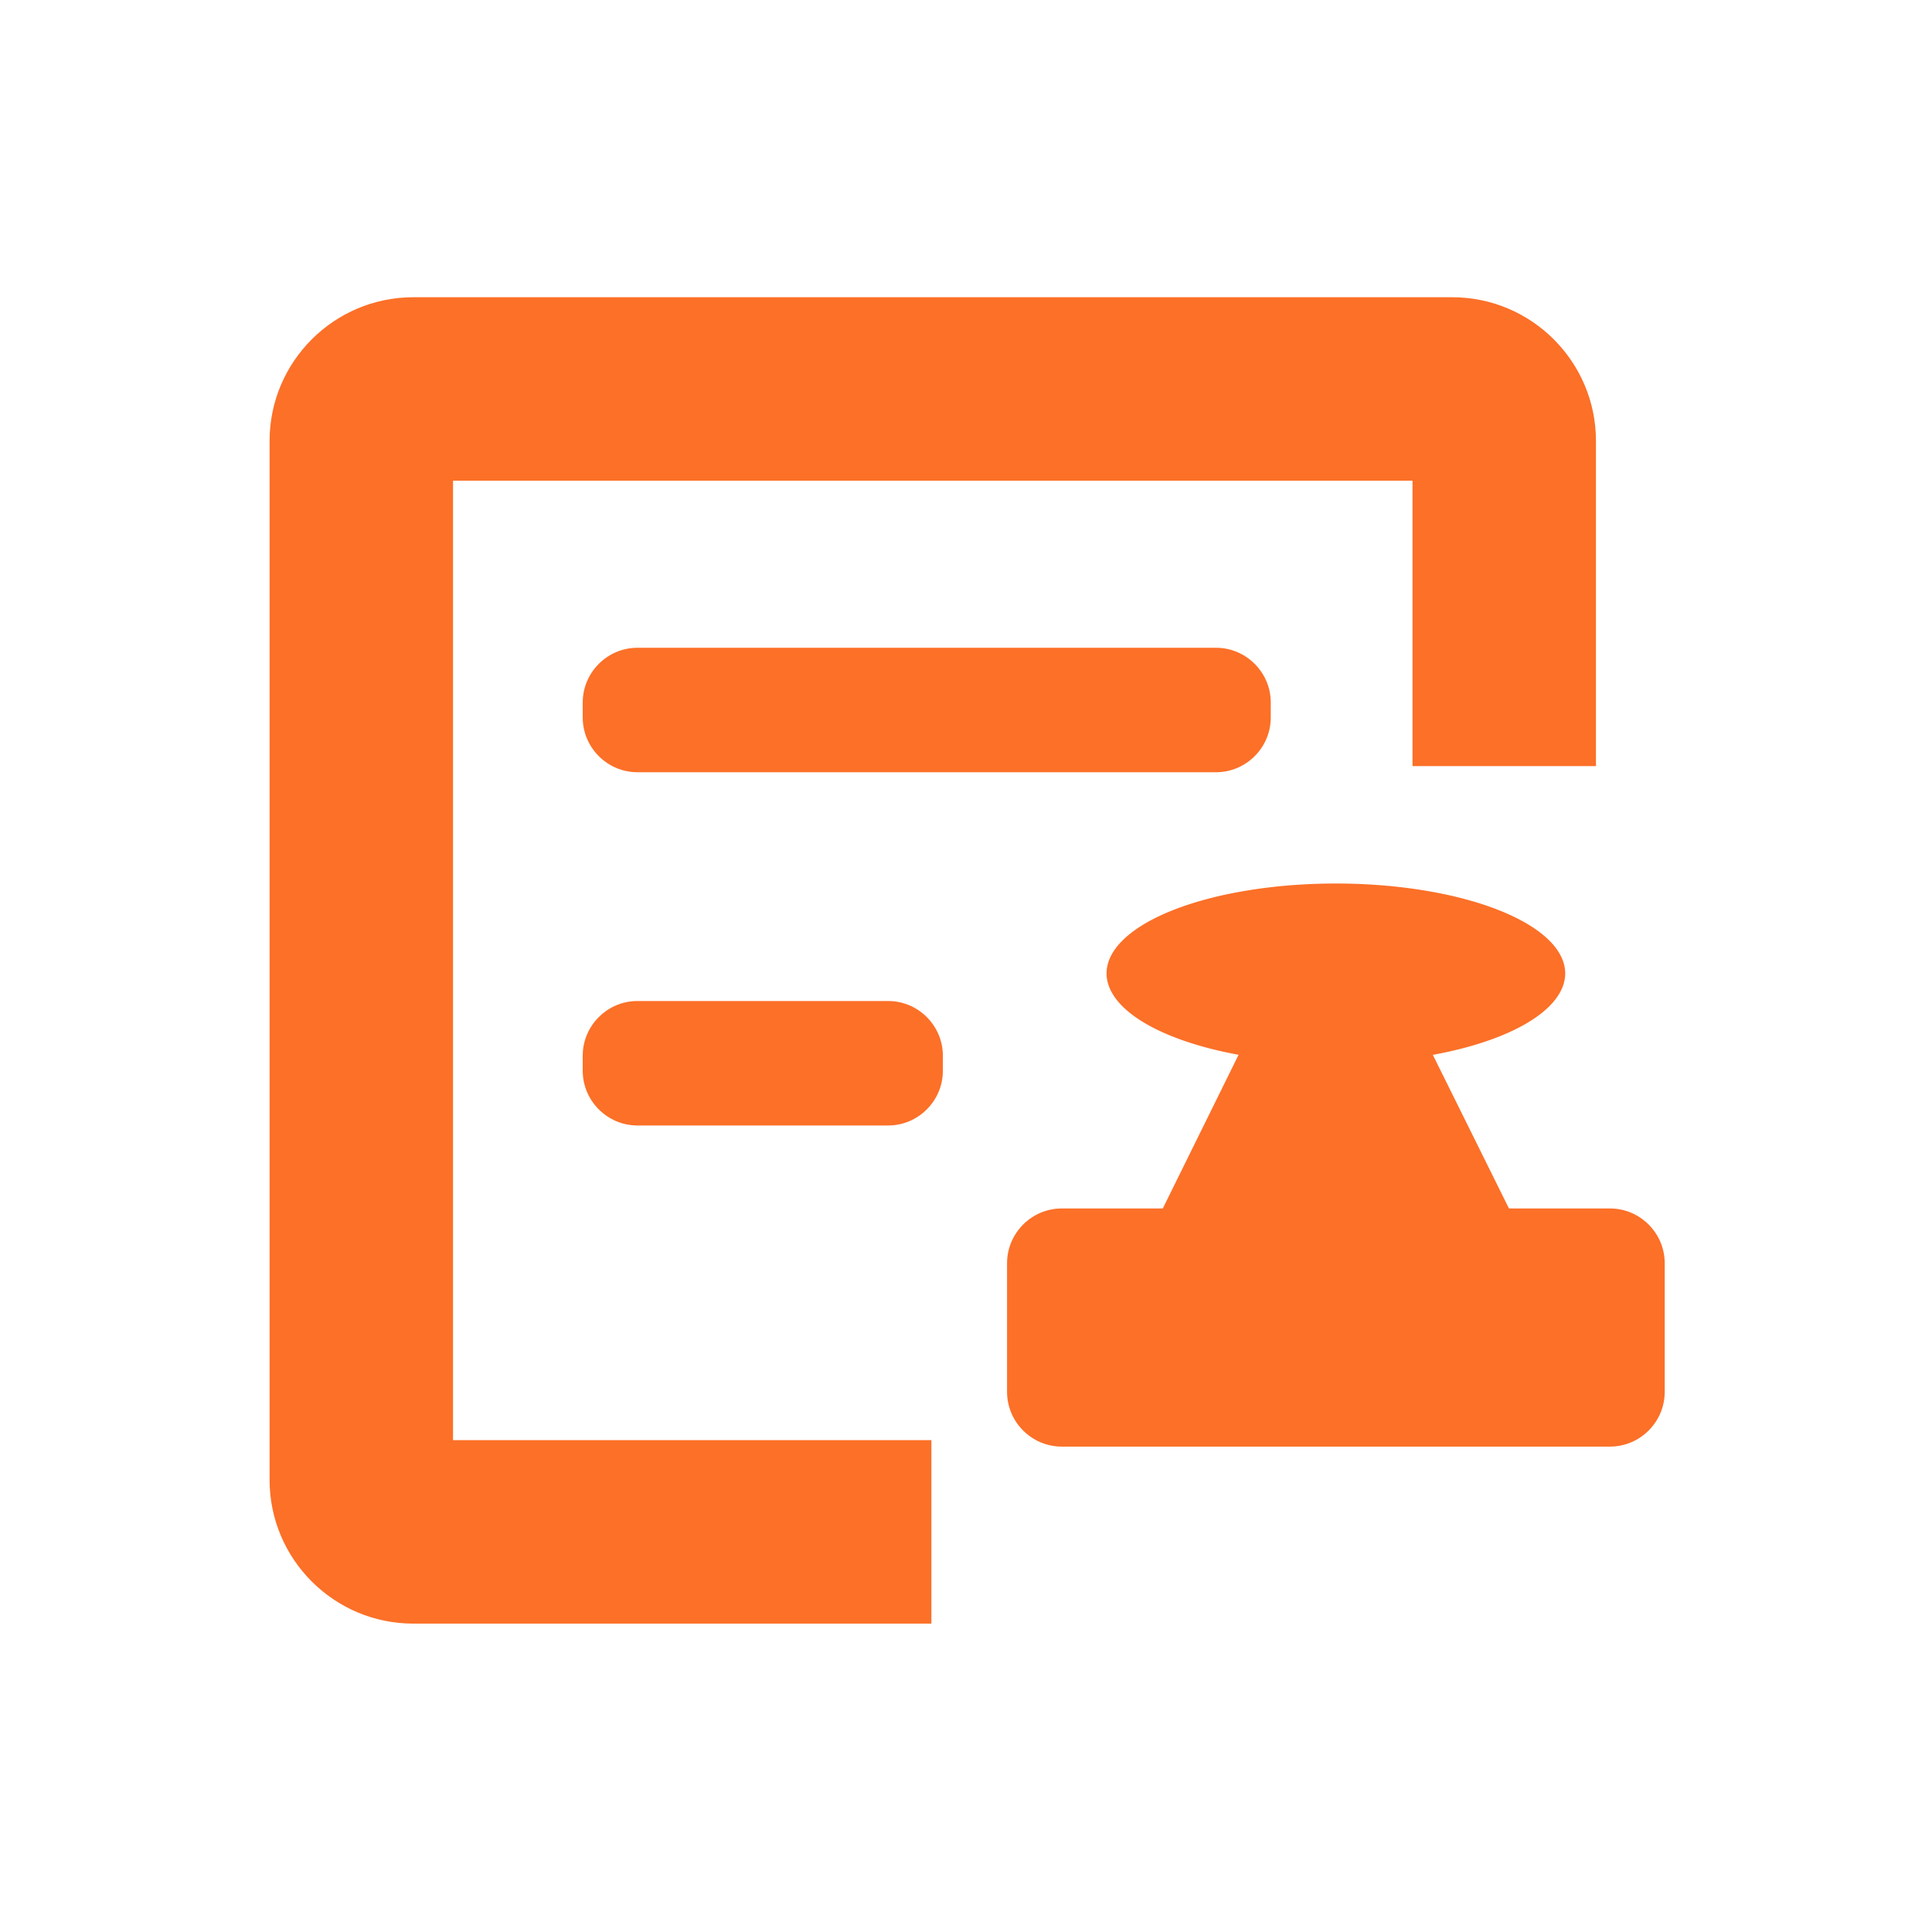 <?xml version="1.0" standalone="no"?><!DOCTYPE svg PUBLIC "-//W3C//DTD SVG 1.1//EN" "http://www.w3.org/Graphics/SVG/1.1/DTD/svg11.dtd"><svg t="1559145522147" class="icon" style="" viewBox="0 0 1024 1024" version="1.1" xmlns="http://www.w3.org/2000/svg" p-id="2061" xmlns:xlink="http://www.w3.org/1999/xlink" width="32" height="32"><defs><style type="text/css"></style></defs><path d="M586.501 515.924a118.776 46.561 0 1 0 243.088 0 118.776 46.561 0 1 0-243.088 0Z" p-id="2062" fill="#FC7028"></path><path d="M802.689 646.379 613.404 646.379 677.751 515.924 738.037 515.924Z" p-id="2063" fill="#FC7028"></path><path d="M882.332 737.724c0 15.954-13.053 29.008-29.008 29.008l-290.557 0c-15.953 0-29.008-13.053-29.008-29.008l0-68.207c0-15.954 13.053-29.008 29.008-29.008l290.557 0c15.953 0 29.008 13.053 29.008 29.008L882.332 737.724z" p-id="2064" fill="#FC7028"></path><path d="M493.658 763.317l-253.542 0 0-508.541 508.54 0 0 151.267 97.236 0 0-172.322c0-42.006-34.174-76.18-76.181-76.18l-550.65 0c-42.007 0-76.18 34.174-76.18 76.18l0 550.65c0 42.006 34.174 76.18 76.18 76.18l274.596 0L493.657 763.317z" p-id="2065" fill="#FC7028"></path><path d="M673.531 380.294c0 15.954-13.053 29.008-29.008 29.008l-306.663 0c-15.953 0-29.008-13.053-29.008-29.008l0-7.956c0-15.954 13.053-29.008 29.008-29.008l306.663 0c15.953 0 29.008 13.053 29.008 29.008L673.531 380.294z" p-id="2066" fill="#FC7028"></path><path d="M499.744 567.521c0 15.954-13.053 29.008-29.008 29.008l-132.876 0c-15.953 0-29.008-13.053-29.008-29.008l0-7.957c0-15.954 13.053-29.008 29.008-29.008l132.876 0c15.953 0 29.008 13.053 29.008 29.008L499.744 567.521z" p-id="2067" fill="#FC7028"></path></svg>